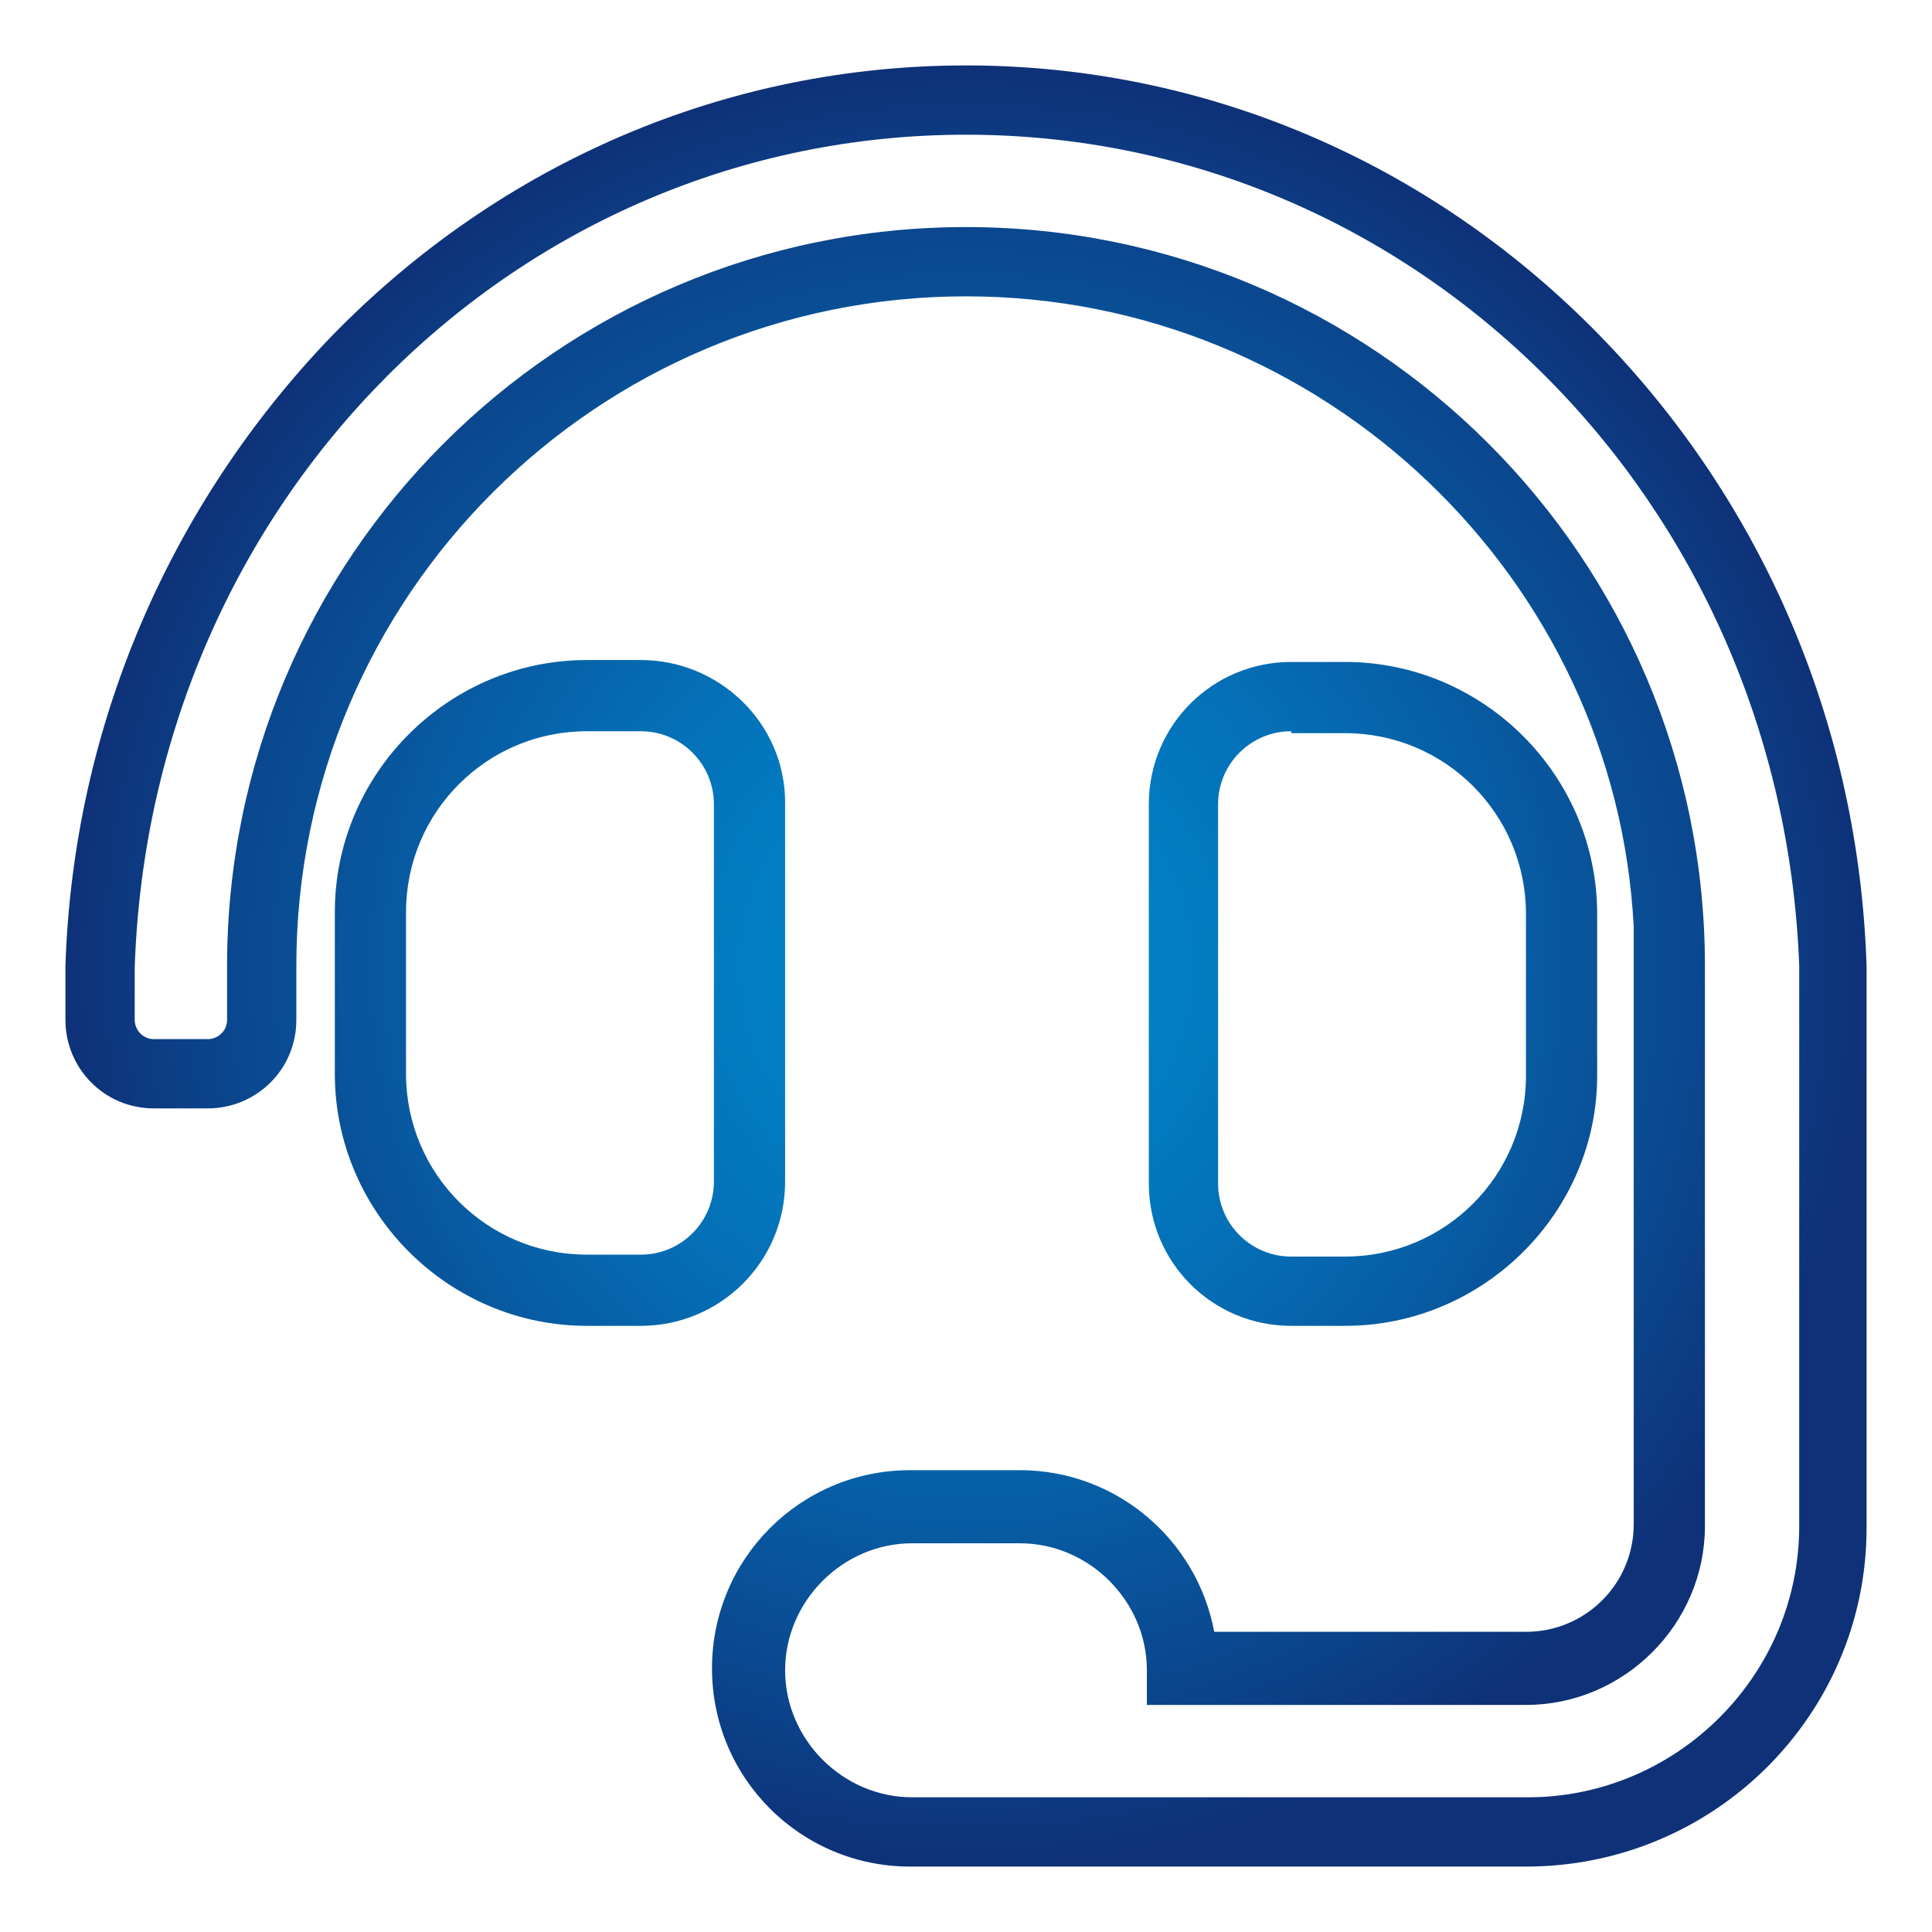 <?xml version="1.0" encoding="utf-8"?>
<!-- Generator: Adobe Illustrator 21.0.0, SVG Export Plug-In . SVG Version: 6.00 Build 0)  -->
<svg version="1.1" id="Capa_1" xmlns="http://www.w3.org/2000/svg" xmlns:xlink="http://www.w3.org/1999/xlink" x="0px" y="0px"
	 viewBox="0 0 100.4 100.4" style="enable-background:new 0 0 100.4 100.4;" xml:space="preserve">
<style type="text/css">
	.st0{fill:url(#SVGID_1_);}
</style>
<title>digra</title>
<g>
	<radialGradient id="SVGID_1_" cx="50.2" cy="50.2" r="46.84" gradientUnits="userSpaceOnUse">
		<stop  offset="0" style="stop-color:#0089CF"/>
		<stop  offset="0.18" style="stop-color:#0181C7"/>
		<stop  offset="0.46" style="stop-color:#056CB3"/>
		<stop  offset="0.79" style="stop-color:#0A4A91"/>
		<stop  offset="1" style="stop-color:#0E3178"/>
	</radialGradient>
	<path class="st0" d="M79.3,97h-32c-5.7,0-10.3-4.6-10.3-10.3c0-5.7,4.6-10.3,10.3-10.3H53c5,0,9.2,3.6,10.1,8.4h16.2
		c3.1,0,5.6-2.5,5.6-5.6c0-9.8,0-28.5,0-29.1l0-1.9h0C84,30.1,68.8,15.4,50.2,15.4C31,15.4,15.4,31,15.4,50.2V53
		c0,2.6-2.1,4.6-4.6,4.6H8c-2.6,0-4.6-2.1-4.6-4.6v-2.8c0.4-12.4,5.4-24,13.9-32.8c8.8-9,20.5-14,32.9-14c12.4,0,24.1,5,32.9,14
		c8.6,8.8,13.5,20.4,13.9,32.8l0,29.2C97,89.1,89.1,97,79.3,97z M47.4,80.2c-3.6,0-6.6,3-6.6,6.6c0,3.6,3,6.6,6.6,6.6h32
		c7.7,0,14.1-6.3,14.1-14.1V50.2C92.6,26,73.6,7,50.2,7S7.8,26,7,50.3L7,53c0,0.5,0.4,1,1,1h2.8c0.5,0,1-0.4,1-1v-2.8
		C11.8,29,29,11.8,50.2,11.8c21.2,0,38.4,17.2,38.4,38.4l0,1.8c0,5.8,0,23.3,0,27.3c0,5.1-4.2,9.3-9.3,9.3H59.6v-1.8
		c0-3.6-3-6.6-6.6-6.6H47.4z M69.9,68.9h-2.8c-4.1,0-7.4-3.3-7.4-7.4V41.8c0-4.1,3.3-7.4,7.4-7.4h2.8c7.2,0,13.1,5.9,13.1,13.1v8.4
		C83,63,77.1,68.9,69.9,68.9z M67.1,38c-2.1,0-3.8,1.7-3.8,3.8v19.7c0,2.1,1.7,3.8,3.8,3.8h2.8c5.2,0,9.4-4.2,9.4-9.4v-8.4
		c0-5.2-4.2-9.4-9.4-9.4H67.1z M33.3,68.9h-2.8c-7.2,0-13.1-5.9-13.1-13.1v-8.4c0-7.2,5.9-13.1,13.1-13.1h2.8c4.1,0,7.5,3.3,7.5,7.4
		v19.7C40.8,65.6,37.4,68.9,33.3,68.9z M30.5,38c-5.2,0-9.4,4.2-9.4,9.4v8.4c0,5.2,4.2,9.4,9.4,9.4h2.8c2.1,0,3.8-1.7,3.8-3.8V41.8
		c0-2.1-1.7-3.8-3.8-3.8H30.5z"/>
</g>
</svg>
